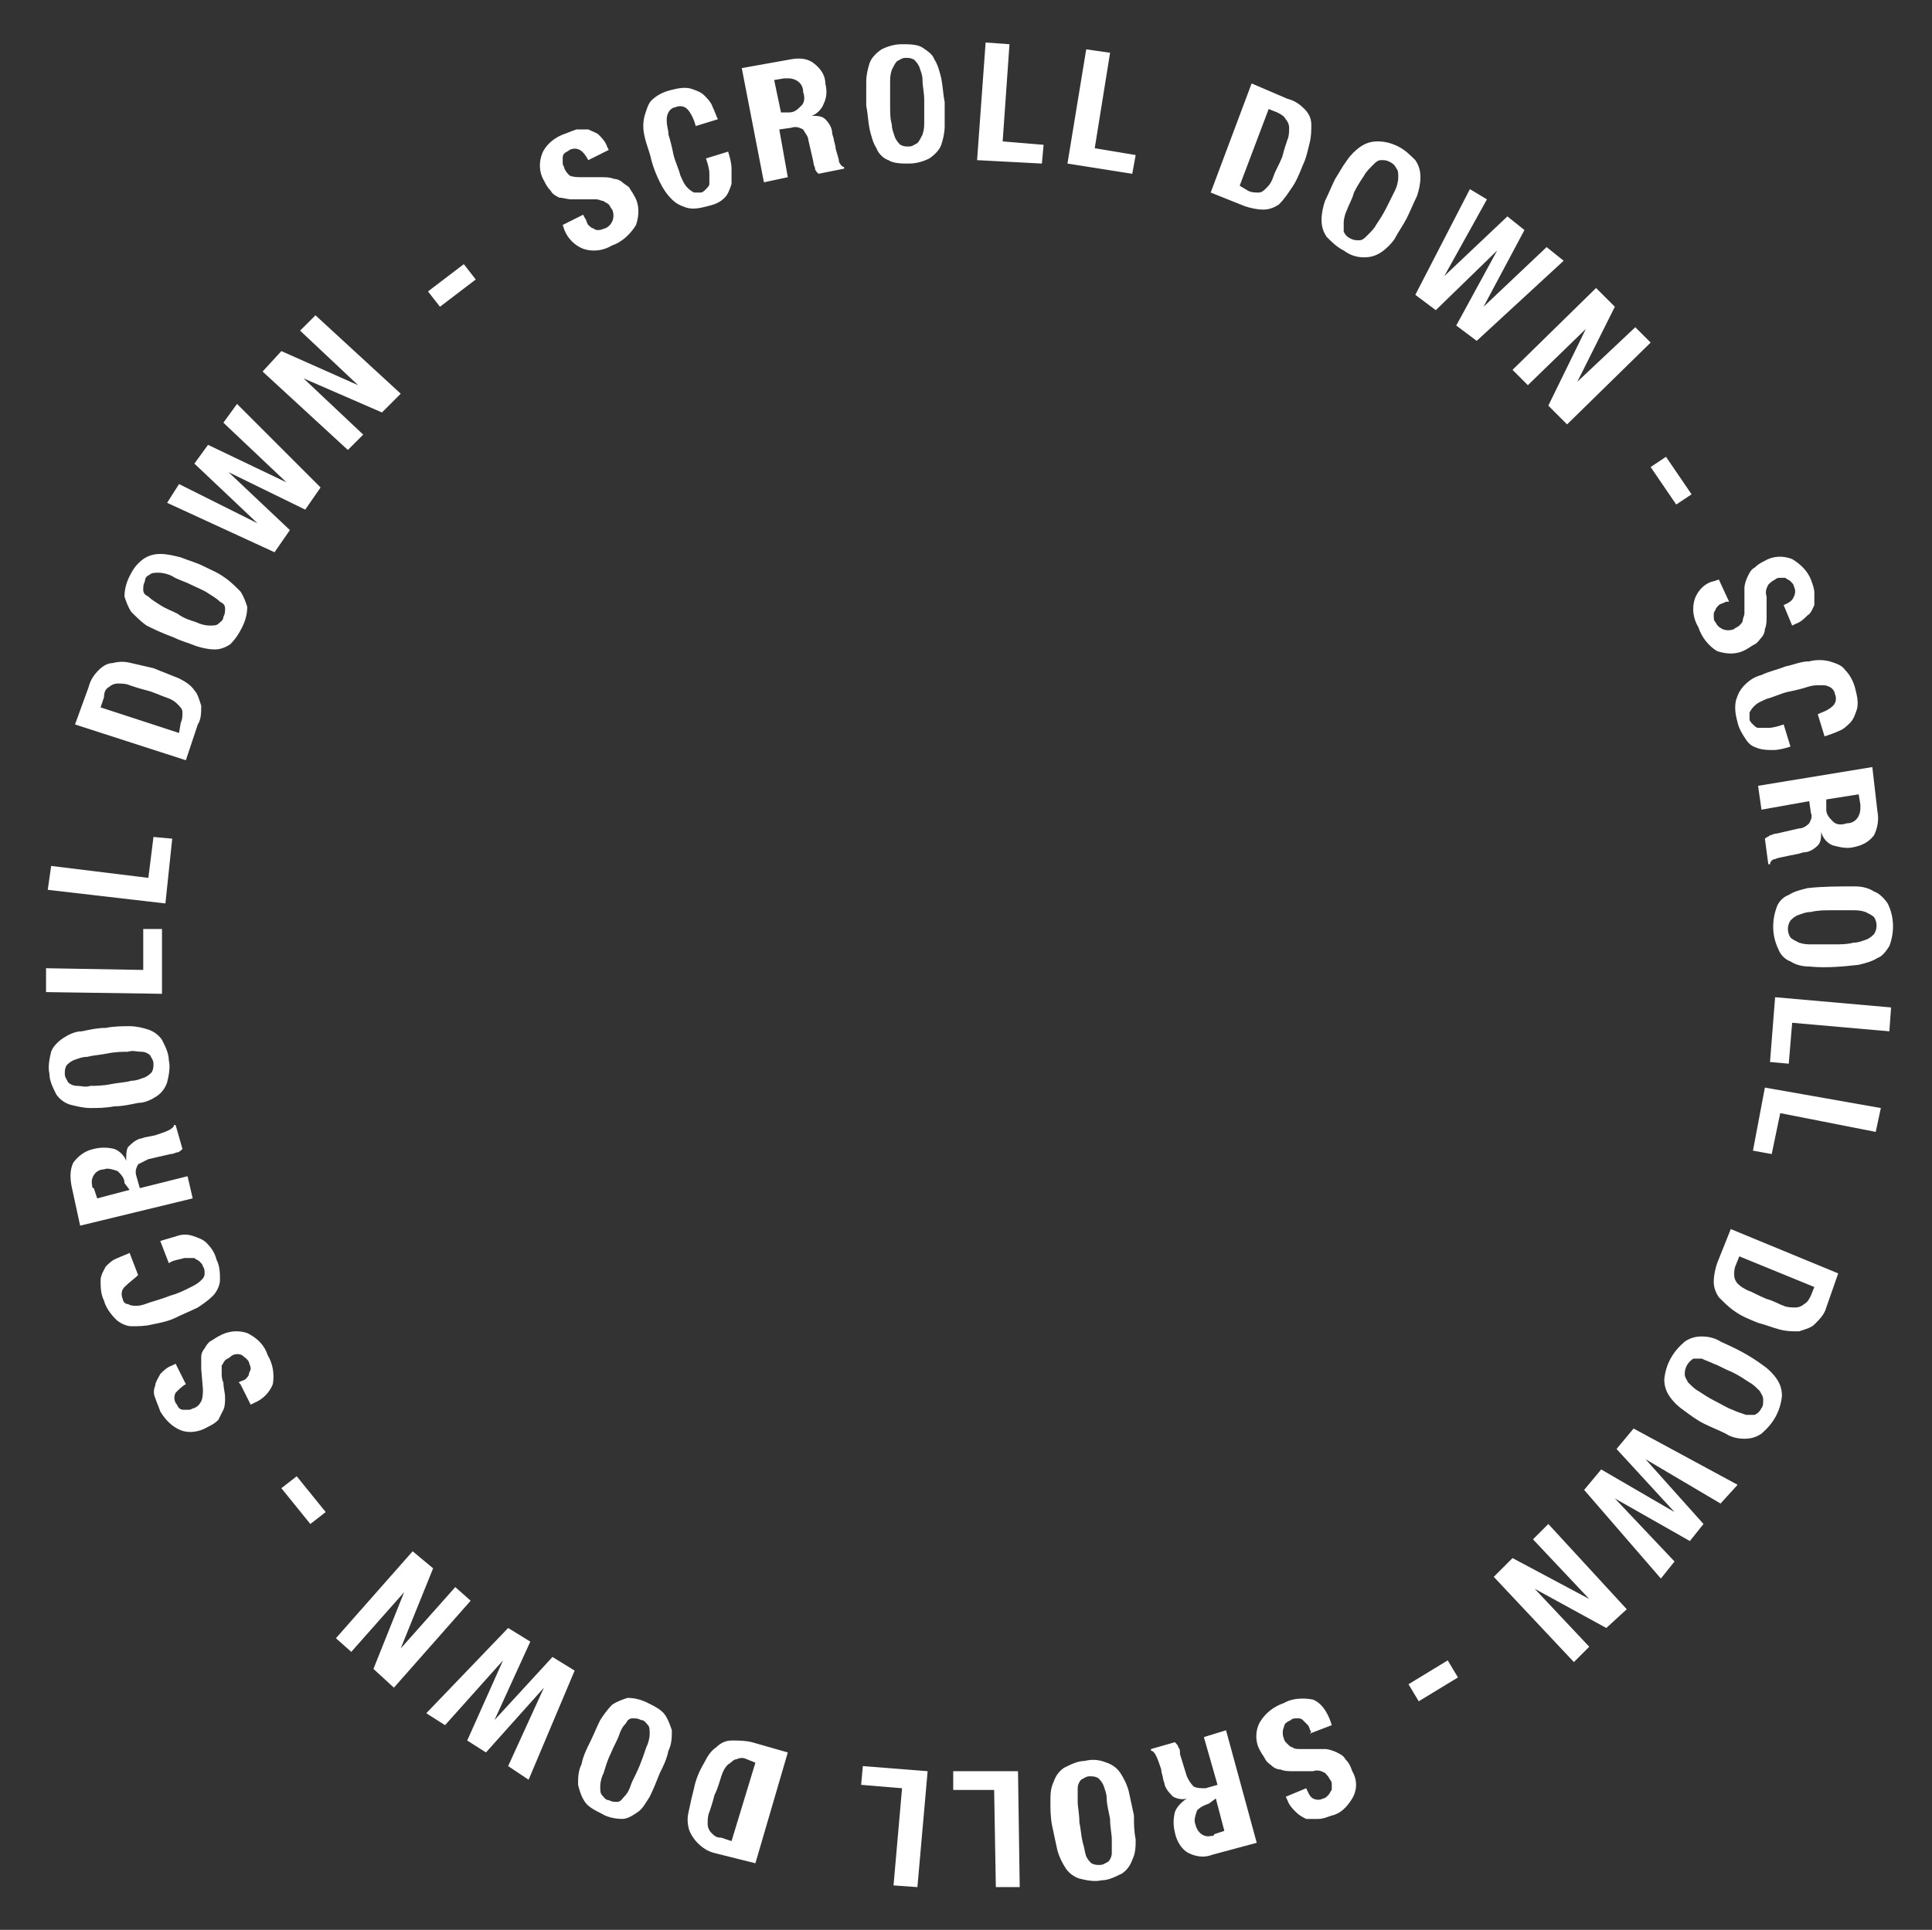 <?xml version="1.0" encoding="utf-8"?>
<!-- Generator: Adobe Illustrator 26.5.0, SVG Export Plug-In . SVG Version: 6.00 Build 0)  -->
<svg version="1.1" id="Livello_1" xmlns="http://www.w3.org/2000/svg" xmlns:xlink="http://www.w3.org/1999/xlink" x="0px" y="0px"
	 viewBox="0 0 113.3 113.2" style="enable-background:new 0 0 113.3 113.2;" xml:space="preserve">
<rect x="0" y="0" width="113.3" height="113.2" fill="#333333" stroke="none"/>
<style type="text/css">
	.st0{fill:#FFFFFF;}
</style>
<g id="Raggruppa_62" transform="translate(0 -141.606)">
	<g id="Raggruppa_61" transform="translate(0 0)">
		<path id="Tracciato_43" class="st0" d="M34.3,154.4c0.1,0.1,0.1,0.3,0.2,0.4c0.1,0.1,0.2,0.2,0.3,0.2c0.1,0.1,0.2,0.1,0.3,0.1
			c0.2,0,0.3-0.1,0.4-0.1c0.2-0.1,0.3-0.2,0.4-0.4c0.1-0.2,0.1-0.5,0-0.7c-0.1-0.1-0.1-0.2-0.2-0.3c-0.1-0.1-0.2-0.1-0.3-0.2
			c-0.1,0-0.3-0.1-0.4-0.1c-0.2,0-0.4,0-0.6,0c-0.3,0-0.6,0-0.9,0c-0.2,0-0.5-0.1-0.7-0.1c-0.2-0.1-0.4-0.2-0.5-0.4
			c-0.2-0.2-0.3-0.4-0.4-0.6c-0.3-0.5-0.3-1.1-0.1-1.6c0.2-0.5,0.7-0.9,1.2-1.1c0.3-0.1,0.5-0.2,0.8-0.3c0.2,0,0.5,0,0.7,0
			c0.2,0.1,0.5,0.2,0.6,0.3c0.2,0.2,0.4,0.4,0.5,0.7l0.1,0.2l-1.2,0.6c-0.1-0.2-0.3-0.5-0.5-0.6c-0.2-0.1-0.4-0.1-0.6,0
			c-0.1,0.1-0.2,0.1-0.3,0.2c-0.1,0.1-0.1,0.2-0.1,0.3c0,0.1,0,0.2,0,0.3c0,0.1,0.1,0.2,0.1,0.3c0.1,0.2,0.2,0.3,0.3,0.4
			c0.2,0.1,0.5,0.1,0.7,0.1l1.2,0c0.2,0,0.5,0,0.7,0.1c0.2,0,0.4,0.1,0.5,0.2c0.1,0.1,0.3,0.2,0.4,0.3c0.1,0.2,0.2,0.3,0.3,0.5
			c0.3,0.5,0.3,1.1,0.1,1.7c-0.3,0.5-0.8,1-1.4,1.2c-0.5,0.3-1.1,0.4-1.7,0.2c-0.5-0.2-0.9-0.6-1.1-1.1l-0.1-0.3l1.2-0.6L34.3,154.4
			z M40.3,148c-0.2-0.2-0.5-0.2-0.7-0.1c-0.1,0-0.3,0.1-0.4,0.3c-0.1,0.2-0.1,0.3-0.1,0.5c0,0.3,0.1,0.5,0.1,0.8
			c0.1,0.3,0.2,0.7,0.3,1.2c0.1,0.4,0.3,0.8,0.4,1.2c0.1,0.2,0.2,0.5,0.4,0.7c0.1,0.1,0.2,0.2,0.4,0.3c0.1,0,0.3,0,0.4,0
			c0.1,0,0.2-0.1,0.3-0.2c0.1-0.1,0.2-0.2,0.2-0.3c0-0.2,0-0.4,0-0.6c0-0.3-0.1-0.6-0.2-0.9l1.3-0.4c0.1,0.3,0.2,0.7,0.2,1
			c0,0.3,0,0.6,0,0.9c-0.1,0.3-0.2,0.6-0.4,0.8c-0.3,0.3-0.6,0.4-1,0.5c-0.4,0.1-0.8,0.2-1.2,0.1c-0.3-0.1-0.6-0.2-0.9-0.5
			c-0.3-0.3-0.5-0.6-0.7-1c-0.2-0.4-0.4-0.9-0.5-1.3c-0.1-0.5-0.3-0.9-0.4-1.4c-0.1-0.4-0.1-0.8,0-1.2c0.1-0.3,0.2-0.7,0.4-0.9
			c0.3-0.3,0.7-0.5,1.1-0.6c0.4-0.1,0.8-0.2,1.2-0.1c0.3,0.1,0.6,0.2,0.8,0.4c0.2,0.2,0.4,0.4,0.5,0.7c0.1,0.2,0.2,0.5,0.3,0.7
			l-1.3,0.4C40.7,148.6,40.5,148.2,40.3,148 M46.3,145.1c0.5-0.1,1-0.1,1.4,0.2c0.4,0.3,0.7,0.7,0.7,1.2c0.1,0.4,0.1,0.8-0.1,1.2
			c-0.1,0.3-0.4,0.6-0.7,0.7v0c0.3,0,0.6,0,0.8,0.2c0.2,0.2,0.4,0.5,0.4,0.8c0,0.1,0.1,0.3,0.1,0.4s0.1,0.3,0.1,0.5
			c0.1,0.4,0.2,0.6,0.2,0.8c0.1,0.2,0.2,0.3,0.3,0.3l0,0.1l-1.5,0.3c-0.1-0.1-0.2-0.2-0.2-0.3c0-0.1-0.1-0.2-0.1-0.4l-0.3-1.3
			c0-0.2-0.2-0.4-0.3-0.6c-0.2-0.1-0.4-0.2-0.7-0.1l-0.7,0.1l0.5,2.8l-1.4,0.3l-1.3-6.7L46.3,145.1z M46.3,148.2
			c0.3,0,0.5-0.2,0.7-0.4c0.2-0.2,0.2-0.5,0.1-0.8c0-0.5-0.4-0.8-0.9-0.8c-0.1,0-0.2,0-0.2,0l-0.6,0.1l0.4,1.9L46.3,148.2z
			 M52.3,148.9c0,0.3,0.1,0.5,0.2,0.8c0.1,0.2,0.2,0.3,0.3,0.4c0.2,0.1,0.3,0.1,0.5,0.1c0.2,0,0.3-0.1,0.5-0.2
			c0.1-0.1,0.2-0.3,0.3-0.5c0.1-0.3,0.1-0.5,0.1-0.8c0-0.3,0-0.7,0-1.2c0-0.5-0.1-0.8-0.1-1.2c0-0.3-0.1-0.5-0.2-0.8
			c-0.1-0.2-0.2-0.3-0.3-0.4c-0.2-0.1-0.3-0.1-0.5-0.1c-0.2,0-0.3,0.1-0.5,0.2c-0.1,0.1-0.2,0.3-0.3,0.5c-0.1,0.3-0.1,0.5-0.1,0.8
			c0,0.3,0,0.7,0,1.2C52.2,148.2,52.2,148.6,52.3,148.9 M50.8,146.4c0-0.4,0.1-0.8,0.2-1.1c0.1-0.3,0.4-0.6,0.7-0.8
			c0.4-0.2,0.8-0.3,1.2-0.3c0.4,0,0.9,0,1.2,0.2c0.3,0.2,0.6,0.4,0.7,0.7c0.2,0.3,0.3,0.7,0.4,1.1c0.1,0.5,0.1,0.9,0.2,1.4
			c0,0.5,0,1,0,1.4c0,0.4-0.1,0.8-0.2,1.1c-0.1,0.3-0.4,0.6-0.7,0.8c-0.4,0.2-0.8,0.3-1.2,0.3c-0.4,0-0.9,0-1.2-0.2
			c-0.3-0.1-0.6-0.4-0.7-0.7c-0.2-0.3-0.3-0.7-0.4-1.1c-0.1-0.5-0.1-0.9-0.2-1.4C50.8,147.3,50.8,146.9,50.8,146.4 M57.8,144.1
			l1.4,0.1l-0.4,5.7l2.4,0.2l-0.1,1.1l-3.8-0.2L57.8,144.1z M63.7,144.5l1.4,0.2l-0.9,5.6l2.4,0.4l-0.2,1.1l-3.8-0.6L63.7,144.5z
			 M73.2,152.8c0.2,0.1,0.4,0.1,0.6,0.1c0.2,0,0.3-0.1,0.5-0.3c0.2-0.2,0.3-0.4,0.4-0.7c0.1-0.3,0.3-0.6,0.5-1.1
			c0.1-0.4,0.2-0.7,0.3-1c0.1-0.2,0.1-0.5,0.1-0.7c0-0.2-0.1-0.4-0.2-0.5c-0.1-0.2-0.3-0.3-0.5-0.4l-0.5-0.2l-1.7,4.5L73.2,152.8z
			 M75.5,147.4c0.4,0.1,0.7,0.3,1,0.6c0.2,0.2,0.4,0.5,0.4,0.9c0,0.4,0,0.7-0.1,1.1c-0.1,0.4-0.2,0.9-0.4,1.3
			c-0.2,0.5-0.4,1-0.7,1.4c-0.2,0.3-0.4,0.6-0.7,0.9c-0.3,0.2-0.6,0.3-0.9,0.3c-0.4,0-0.8-0.1-1.1-0.2l-2-0.8l2.4-6.4L75.5,147.4z
			 M79,153.9c-0.1,0.2-0.2,0.5-0.2,0.8c0,0.2,0,0.4,0,0.5c0.1,0.2,0.2,0.3,0.4,0.4c0.2,0.1,0.3,0.1,0.5,0.1c0.2,0,0.3-0.1,0.5-0.3
			c0.2-0.2,0.4-0.4,0.5-0.6c0.2-0.3,0.4-0.6,0.6-1c0.2-0.4,0.4-0.8,0.5-1c0.1-0.2,0.2-0.5,0.2-0.8c0-0.2,0-0.4-0.1-0.5
			c-0.1-0.2-0.2-0.3-0.4-0.4c-0.2-0.1-0.3-0.1-0.5-0.1c-0.2,0-0.3,0.1-0.5,0.3c-0.2,0.2-0.4,0.4-0.5,0.6c-0.2,0.3-0.4,0.6-0.6,1
			C79.3,153.3,79.1,153.6,79,153.9 M79,151c0.2-0.3,0.5-0.6,0.8-0.8c0.3-0.2,0.6-0.3,1-0.3c0.4,0,0.8,0.1,1.2,0.3
			c0.4,0.2,0.7,0.5,1,0.8c0.2,0.3,0.3,0.6,0.3,1c0,0.4-0.1,0.8-0.2,1.1c-0.2,0.4-0.4,0.9-0.6,1.3c-0.2,0.4-0.5,0.8-0.7,1.2
			c-0.2,0.3-0.5,0.6-0.8,0.8c-0.3,0.2-0.6,0.3-1,0.3c-0.4,0-0.8-0.1-1.2-0.4c-0.4-0.2-0.7-0.5-1-0.8c-0.2-0.3-0.3-0.6-0.3-1
			c0-0.4,0.1-0.8,0.2-1.1c0.2-0.4,0.4-0.9,0.6-1.3C78.5,151.8,78.7,151.4,79,151 M87.2,153.3l-2.5,4.5l0,0l3.7-3.5l1,0.8l-2.4,4.5
			l0,0l3.7-3.5l1,0.8l-5.1,4.7l-1.2-0.9l2.4-4.4l0,0l-3.6,3.5l-1.2-0.9l3.2-6.2L87.2,153.3z M92.5,164L92.5,164l3.4-3.2l0.9,0.9
			l-4.9,4.8l-1.1-1.1l2.2-4.5l0,0l-3.4,3.3l-0.9-0.9l4.9-4.8l1.1,1.1L92.5,164z M98.3,171.2l-1.5-2.2l0.9-0.6l1.5,2.2L98.3,171.2z
			 M101.2,176.9c-0.1,0.1-0.3,0.1-0.4,0.2c-0.1,0.1-0.2,0.2-0.2,0.3c-0.1,0.1-0.1,0.2-0.1,0.3c0,0.2,0,0.3,0.1,0.4
			c0.1,0.2,0.2,0.3,0.4,0.4c0.2,0.1,0.5,0.1,0.7,0c0.1-0.1,0.2-0.1,0.3-0.2c0.1-0.1,0.2-0.2,0.2-0.3c0-0.1,0.1-0.3,0.1-0.4
			c0-0.2,0-0.4,0-0.6c0-0.3,0-0.6,0-0.9c0-0.2,0.1-0.5,0.2-0.7c0.1-0.2,0.2-0.4,0.4-0.5c0.2-0.2,0.4-0.3,0.6-0.4
			c0.5-0.3,1.1-0.3,1.6-0.1c0.5,0.3,0.9,0.7,1.1,1.2c0.1,0.3,0.2,0.5,0.2,0.8c0,0.2,0,0.5,0,0.7c-0.1,0.2-0.2,0.5-0.4,0.6
			c-0.2,0.2-0.4,0.4-0.7,0.5l-0.2,0.1l-0.5-1.2c0.2-0.1,0.5-0.2,0.6-0.5c0.1-0.2,0.1-0.4,0-0.6c0-0.1-0.1-0.2-0.2-0.3
			c-0.1-0.1-0.2-0.1-0.3-0.2c-0.1,0-0.2,0-0.3,0c-0.1,0-0.2,0-0.3,0.1c-0.2,0.1-0.3,0.2-0.4,0.3c-0.1,0.2-0.2,0.4-0.1,0.7v1.2
			c0,0.2,0,0.5-0.1,0.7c0,0.2-0.1,0.4-0.2,0.5c-0.1,0.1-0.2,0.3-0.4,0.4c-0.2,0.1-0.3,0.2-0.5,0.3c-0.5,0.3-1.1,0.3-1.7,0.1
			c-0.5-0.3-0.9-0.8-1.1-1.4c-0.3-0.5-0.4-1.1-0.2-1.7c0.2-0.5,0.6-0.9,1.1-1l0.3-0.1l0.6,1.3L101.2,176.9z M107.5,183
			c0.2-0.2,0.2-0.5,0.1-0.7c0-0.1-0.1-0.3-0.3-0.4c-0.2-0.1-0.3-0.1-0.5-0.1c-0.3,0-0.5,0-0.8,0.1c-0.3,0.1-0.7,0.2-1.2,0.3
			c-0.4,0.1-0.8,0.3-1.2,0.4c-0.2,0.1-0.5,0.2-0.7,0.4c-0.1,0.1-0.2,0.2-0.3,0.4c0,0.1,0,0.3,0,0.4c0,0.1,0.1,0.2,0.2,0.3
			c0.1,0.1,0.2,0.2,0.3,0.2c0.2,0,0.4,0,0.6,0c0.3,0,0.6-0.1,0.9-0.2l0.4,1.3c-0.3,0.1-0.7,0.2-1,0.2c-0.3,0-0.6,0-0.9-0.1
			c-0.3-0.1-0.5-0.2-0.7-0.5c-0.2-0.3-0.4-0.6-0.5-1c-0.1-0.4-0.2-0.8-0.1-1.3c0.1-0.3,0.2-0.6,0.5-0.9c0.3-0.3,0.6-0.5,1-0.6
			c0.4-0.2,0.9-0.3,1.4-0.5c0.5-0.1,0.9-0.3,1.4-0.3c0.4-0.1,0.8-0.1,1.2,0c0.3,0.1,0.7,0.2,0.9,0.5c0.3,0.3,0.5,0.7,0.6,1.1
			c0.1,0.4,0.2,0.8,0.1,1.2c-0.1,0.3-0.2,0.6-0.4,0.8c-0.2,0.2-0.4,0.4-0.7,0.5c-0.2,0.1-0.5,0.2-0.8,0.3l-0.4-1.3
			C106.8,183.4,107.2,183.3,107.5,183 M110.1,189.2c0.1,0.5,0,1-0.2,1.4c-0.3,0.4-0.7,0.6-1.2,0.7c-0.4,0.1-0.8,0-1.2-0.1
			c-0.3-0.1-0.6-0.4-0.7-0.8h0c0,0.3,0,0.6-0.2,0.8c-0.2,0.2-0.5,0.4-0.8,0.4c-0.1,0-0.3,0.1-0.4,0.1l-0.5,0.1
			c-0.4,0.1-0.6,0.1-0.8,0.2c-0.2,0-0.3,0.2-0.3,0.3l-0.1,0l-0.2-1.5c0.1-0.1,0.2-0.1,0.3-0.2c0.1,0,0.2-0.1,0.4-0.1l1.3-0.3
			c0.2,0,0.4-0.1,0.6-0.3c0.1-0.2,0.2-0.4,0.1-0.6l-0.1-0.7l-2.8,0.5l-0.2-1.4l6.7-1.1L110.1,189.2z M107.1,189.1
			c0,0.3,0.2,0.5,0.4,0.7c0.2,0.2,0.5,0.2,0.8,0.1c0.5,0,0.8-0.4,0.8-0.9c0-0.1,0-0.2,0-0.2l-0.1-0.6l-1.9,0.3L107.1,189.1z
			 M106.2,195.1c-0.3,0-0.5,0.1-0.8,0.2c-0.2,0.1-0.3,0.2-0.4,0.3c-0.2,0.3-0.2,0.7,0,1c0.1,0.1,0.3,0.2,0.5,0.3
			c0.3,0.1,0.5,0.1,0.8,0.1c0.3,0,0.7,0,1.2,0c0.5,0,0.8,0,1.2-0.1c0.3,0,0.5-0.1,0.8-0.2c0.2-0.1,0.3-0.2,0.4-0.3
			c0.2-0.3,0.2-0.7,0-1c-0.1-0.1-0.3-0.2-0.5-0.3c-0.3-0.1-0.5-0.1-0.8-0.1c-0.3,0-0.7,0-1.2,0C107,195,106.6,195,106.2,195.1
			 M108.8,193.6c0.4,0,0.8,0.1,1.1,0.3c0.3,0.1,0.6,0.4,0.8,0.7c0.4,0.8,0.4,1.7,0.1,2.5c-0.2,0.3-0.4,0.6-0.7,0.7
			c-0.3,0.2-0.7,0.3-1.1,0.4c-0.9,0.1-1.9,0.2-2.9,0.1c-0.4,0-0.8-0.1-1.1-0.3c-0.3-0.1-0.6-0.4-0.7-0.7c-0.4-0.8-0.4-1.7-0.1-2.5
			c0.1-0.3,0.4-0.6,0.7-0.7c0.3-0.2,0.7-0.3,1.1-0.4C106.9,193.6,107.8,193.6,108.8,193.6 M110.9,200.7l-0.1,1.4l-5.7-0.5l-0.2,2.4
			l-1.1-0.1l0.3-3.8L110.9,200.7z M110.3,206.6L110,208l-5.6-1.1l-0.5,2.4l-1.1-0.2l0.7-3.7L110.3,206.6z M101.8,215.8
			c-0.1,0.2-0.1,0.4-0.1,0.6c0,0.2,0.1,0.4,0.2,0.5c0.2,0.2,0.4,0.3,0.6,0.4c0.3,0.1,0.6,0.3,1.1,0.5c0.4,0.1,0.7,0.3,1,0.4
			c0.2,0.1,0.5,0.1,0.7,0.1c0.2,0,0.4-0.1,0.5-0.2c0.2-0.1,0.3-0.3,0.4-0.5l0.2-0.5l-4.4-1.8L101.8,215.8z M107.1,218.3
			c-0.1,0.4-0.4,0.7-0.7,1c-0.2,0.2-0.6,0.3-0.9,0.4c-0.4,0-0.7,0-1.1-0.1c-0.4-0.1-0.9-0.3-1.3-0.4c-0.5-0.2-1-0.4-1.4-0.7
			c-0.3-0.2-0.6-0.5-0.9-0.8c-0.2-0.3-0.3-0.6-0.3-0.9c0-0.4,0.1-0.8,0.2-1.1l0.8-2l6.3,2.6L107.1,218.3z M100.5,221.6
			c-0.2-0.1-0.5-0.2-0.7-0.3c-0.2,0-0.4,0-0.5,0c-0.3,0.2-0.5,0.5-0.5,0.9c0,0.2,0.1,0.3,0.2,0.5c0.2,0.2,0.4,0.4,0.6,0.5
			c0.3,0.2,0.6,0.4,1,0.6c0.4,0.2,0.7,0.4,1,0.5c0.2,0.1,0.5,0.2,0.8,0.3c0.2,0,0.4,0,0.5,0c0.2-0.1,0.3-0.2,0.4-0.4
			c0.1-0.1,0.1-0.3,0.1-0.5c0-0.2-0.1-0.3-0.2-0.5c-0.2-0.2-0.4-0.4-0.6-0.5c-0.3-0.2-0.6-0.4-1-0.6
			C101.1,221.9,100.8,221.7,100.5,221.6 M103.4,221.7c0.3,0.2,0.6,0.5,0.8,0.8c0.2,0.3,0.3,0.6,0.3,1c-0.1,0.9-0.5,1.6-1.2,2.2
			c-0.3,0.2-0.6,0.3-1,0.3c-0.4,0-0.8-0.1-1.1-0.3c-0.4-0.2-0.9-0.4-1.3-0.6c-0.4-0.2-0.8-0.5-1.2-0.8c-0.3-0.2-0.6-0.5-0.8-0.8
			c-0.2-0.3-0.3-0.6-0.3-1c0.1-0.9,0.5-1.6,1.2-2.2c0.3-0.2,0.6-0.3,1-0.3c0.4,0,0.8,0.1,1.1,0.3
			C101.8,220.7,102.6,221.1,103.4,221.7 M100.9,229.8l-4.4-2.6l0,0l3.4,3.8l-0.8,1l-4.4-2.5l0,0l3.5,3.7l-0.8,1l-4.5-5.2l1-1.2
			l4.3,2.5l0,0l-3.4-3.7l1-1.2l6.1,3.3L100.9,229.8z M90,234.8L90,234.8l3.2,3.4l-0.9,0.9l-4.7-5l1.1-1.1l4.5,2.4l0,0l-3.3-3.5
			l0.9-0.9l4.6,5l-1.2,1.1L90,234.8z M82.6,240.4l2.3-1.4l0.6,1l-2.3,1.4L82.6,240.4z M76.9,243.2c-0.1-0.1-0.1-0.3-0.2-0.4
			c-0.1-0.1-0.2-0.2-0.3-0.3c-0.1-0.1-0.2-0.1-0.3-0.1c-0.2,0-0.3,0-0.4,0.1c-0.2,0.1-0.4,0.2-0.4,0.4c-0.1,0.2-0.1,0.5,0,0.7
			c0,0.1,0.1,0.2,0.2,0.3c0.1,0.1,0.2,0.2,0.3,0.2c0.1,0.1,0.3,0.1,0.4,0.1c0.2,0,0.4,0,0.6,0c0.3,0,0.6,0,0.9,0
			c0.2,0,0.5,0.1,0.7,0.2c0.2,0.1,0.4,0.2,0.5,0.4c0.2,0.2,0.3,0.4,0.4,0.7c0.3,0.5,0.3,1.1,0,1.6c-0.3,0.5-0.7,0.9-1.2,1
			c-0.3,0.1-0.5,0.2-0.8,0.2c-0.2,0-0.5,0-0.7,0c-0.2-0.1-0.4-0.2-0.6-0.4c-0.2-0.2-0.4-0.4-0.5-0.7l-0.1-0.2l1.2-0.5
			c0.1,0.2,0.2,0.5,0.4,0.6c0.2,0.1,0.4,0.1,0.6,0c0.1,0,0.2-0.1,0.3-0.2c0.1-0.1,0.1-0.2,0.2-0.3c0-0.1,0-0.2,0-0.3
			c0-0.1,0-0.2-0.1-0.3c-0.1-0.2-0.2-0.3-0.3-0.4c-0.2-0.1-0.4-0.2-0.7-0.1l-1.2,0c-0.2,0-0.5,0-0.7-0.1c-0.2,0-0.4-0.1-0.5-0.2
			c-0.1-0.1-0.3-0.2-0.4-0.4c-0.1-0.2-0.2-0.3-0.3-0.5c-0.3-0.5-0.3-1.2,0-1.7c0.3-0.5,0.8-0.9,1.4-1.1c0.5-0.3,1.2-0.3,1.7-0.2
			c0.5,0.2,0.8,0.7,1,1.2l0.1,0.3l-1.3,0.5L76.9,243.2z M71.1,250.4c-0.5,0.2-1,0.1-1.4-0.1c-0.4-0.2-0.7-0.7-0.8-1.2
			c-0.1-0.4-0.1-0.8,0-1.2c0.1-0.3,0.4-0.6,0.7-0.8v0c-0.3,0.1-0.6,0-0.8-0.1c-0.2-0.2-0.4-0.4-0.5-0.7c0-0.1-0.1-0.3-0.1-0.4
			c0-0.1-0.1-0.3-0.1-0.5c-0.1-0.3-0.2-0.6-0.3-0.8c-0.1-0.2-0.2-0.3-0.3-0.3l0-0.1l1.4-0.4c0.1,0.1,0.2,0.2,0.2,0.3
			c0.1,0.1,0.1,0.2,0.1,0.4l0.4,1.3c0.1,0.2,0.2,0.4,0.4,0.6c0.2,0.1,0.4,0.1,0.7,0.1l0.7-0.2l-0.8-2.8l1.3-0.4l1.8,6.6L71.1,250.4z
			 M70.9,247.4c-0.3,0.1-0.5,0.2-0.7,0.4c-0.1,0.3-0.2,0.6-0.1,0.8c0.1,0.5,0.5,0.8,0.9,0.7c0.1,0,0.2,0,0.2-0.1l0.6-0.2l-0.5-1.9
			L70.9,247.4z M64.9,247.1c0-0.3-0.1-0.5-0.2-0.8c-0.1-0.2-0.2-0.3-0.3-0.4c-0.2-0.1-0.3-0.1-0.5-0.1c-0.2,0-0.3,0.1-0.5,0.2
			c-0.1,0.1-0.2,0.3-0.2,0.5c0,0.3,0,0.5,0,0.8c0,0.3,0.1,0.7,0.1,1.2c0.1,0.5,0.1,0.8,0.2,1.2c0.1,0.3,0.1,0.5,0.2,0.8
			c0.1,0.2,0.2,0.3,0.3,0.4c0.2,0.1,0.3,0.1,0.5,0.1c0.2,0,0.3-0.1,0.5-0.2c0.1-0.1,0.2-0.3,0.2-0.5c0-0.3,0-0.5,0-0.8
			c0-0.3-0.1-0.7-0.1-1.2C65,247.8,64.9,247.4,64.9,247.1 M66.6,249.5c0,0.4,0,0.8-0.2,1.2c-0.1,0.3-0.3,0.6-0.6,0.8
			c-0.4,0.2-0.8,0.4-1.2,0.4c-0.4,0.1-0.9,0-1.3-0.1c-0.3-0.1-0.6-0.3-0.8-0.6c-0.2-0.3-0.4-0.7-0.5-1.1c-0.1-0.5-0.2-0.9-0.3-1.4
			c-0.1-0.5-0.1-1-0.1-1.4c0-0.4,0-0.8,0.2-1.2c0.1-0.3,0.3-0.6,0.6-0.8c0.4-0.2,0.8-0.4,1.2-0.4c0.4-0.1,0.8-0.1,1.3,0.1
			c0.3,0.1,0.6,0.3,0.8,0.6c0.2,0.3,0.4,0.7,0.5,1.1c0.1,0.5,0.2,0.9,0.3,1.4C66.5,248.6,66.5,249,66.6,249.5 M59.8,252.3l-1.4,0
			l-0.1-5.7l-2.4,0l0-1.1l3.8,0L59.8,252.3z M53.8,252.3l-1.4-0.1l0.5-5.7l-2.4-0.2l0.1-1.1l3.8,0.3L53.8,252.3z M43.8,244.8
			c-0.2-0.1-0.4-0.1-0.6,0c-0.2,0-0.3,0.2-0.5,0.3c-0.2,0.2-0.3,0.4-0.4,0.7c-0.1,0.3-0.2,0.7-0.4,1.1c-0.1,0.4-0.2,0.7-0.3,1
			c-0.1,0.2-0.1,0.5-0.1,0.7c0,0.2,0.1,0.4,0.2,0.5c0.2,0.2,0.3,0.3,0.6,0.3l0.6,0.2l1.4-4.6L43.8,244.8z M41.9,250.3
			c-0.4-0.1-0.7-0.3-1-0.6c-0.2-0.2-0.4-0.5-0.5-0.8c-0.1-0.4-0.1-0.7,0-1.1c0.1-0.5,0.2-0.9,0.3-1.3c0.1-0.5,0.3-1,0.6-1.5
			c0.2-0.4,0.4-0.7,0.7-0.9c0.2-0.2,0.5-0.4,0.9-0.4c0.4,0,0.8,0,1.2,0.1l2.1,0.6l-1.9,6.5L41.9,250.3z M37.9,244.1
			c0.1-0.2,0.2-0.5,0.2-0.8c0-0.2,0-0.4-0.1-0.5c-0.1-0.1-0.2-0.3-0.4-0.3c-0.2-0.1-0.3-0.1-0.5-0.1c-0.2,0-0.3,0.1-0.4,0.3
			c-0.2,0.2-0.3,0.4-0.4,0.7c-0.1,0.3-0.3,0.6-0.5,1.1c-0.2,0.4-0.3,0.8-0.4,1.1c-0.1,0.2-0.2,0.5-0.2,0.8c0,0.2,0,0.4,0.1,0.5
			c0.1,0.1,0.2,0.3,0.4,0.3c0.2,0.1,0.3,0.1,0.5,0.1c0.2,0,0.3-0.2,0.4-0.3c0.2-0.2,0.3-0.4,0.4-0.7c0.1-0.3,0.3-0.6,0.5-1.1
			S37.8,244.4,37.9,244.1 M38.1,247c-0.2,0.3-0.4,0.7-0.7,0.9c-0.3,0.2-0.6,0.4-0.9,0.4c-0.4,0-0.9-0.1-1.2-0.3
			c-0.4-0.2-0.8-0.4-1-0.7c-0.2-0.3-0.3-0.6-0.4-1c0-0.4,0-0.8,0.2-1.2c0.1-0.5,0.3-0.9,0.5-1.3c0.2-0.4,0.4-0.9,0.6-1.3
			c0.2-0.3,0.4-0.6,0.7-0.9c0.3-0.2,0.6-0.3,0.9-0.4c0.4,0,0.8,0.1,1.2,0.3c0.4,0.2,0.8,0.4,1,0.7c0.2,0.3,0.3,0.6,0.4,0.9
			c0,0.4,0,0.8-0.2,1.2c-0.1,0.5-0.3,0.9-0.5,1.3C38.5,246.1,38.3,246.6,38.1,247 M29.8,245.2l2.1-4.6l0,0l-3.4,3.8l-1.1-0.7
			l2.1-4.7l0,0l-3.4,3.8l-1.1-0.7l4.8-5l1.3,0.8l-2.1,4.6l0,0l3.4-3.7l1.3,0.8l-2.7,6.4L29.8,245.2z M23.7,235L23.7,235l-3.1,3.5
			l-0.9-0.8l4.5-5.1l1.2,1l-1.9,4.7l0,0l3.2-3.6l0.9,0.8l-4.5,5.1l-1.2-1.1L23.7,235z M17.4,228.2l1.7,2.1l-0.9,0.7l-1.7-2.1
			L17.4,228.2z M14,222.7c0.1-0.1,0.3-0.1,0.4-0.2c0.1-0.1,0.2-0.2,0.2-0.3c0-0.1,0.1-0.2,0.1-0.3c0-0.2-0.1-0.3-0.1-0.4
			c-0.1-0.2-0.3-0.3-0.4-0.4c-0.2-0.1-0.5-0.1-0.7,0.1c-0.1,0.1-0.2,0.1-0.3,0.2c-0.1,0.1-0.1,0.2-0.2,0.3c0,0.1,0,0.3,0,0.4
			c0,0.2,0,0.4,0.1,0.6c0,0.3,0.1,0.6,0.1,0.9c0,0.2,0,0.5-0.1,0.7c-0.1,0.2-0.2,0.4-0.3,0.6c-0.2,0.2-0.4,0.3-0.6,0.4
			c-0.5,0.3-1.1,0.4-1.6,0.2c-0.5-0.2-0.9-0.6-1.2-1.1c-0.1-0.3-0.2-0.5-0.3-0.8c-0.1-0.2-0.1-0.5,0-0.7c0-0.2,0.2-0.5,0.3-0.7
			c0.2-0.2,0.4-0.4,0.7-0.5l0.2-0.1l0.6,1.2c-0.2,0.1-0.4,0.3-0.6,0.5c-0.1,0.2-0.1,0.4,0,0.6c0.1,0.1,0.1,0.2,0.2,0.3
			c0.1,0.1,0.2,0.1,0.3,0.1c0.1,0,0.2,0,0.3,0c0.1,0,0.2-0.1,0.3-0.1c0.2-0.1,0.3-0.2,0.4-0.4c0.1-0.2,0.1-0.5,0.1-0.7l-0.1-1.2
			c0-0.2,0-0.5,0-0.7c0-0.2,0.1-0.4,0.2-0.5c0.1-0.2,0.2-0.3,0.3-0.4c0.2-0.1,0.3-0.2,0.5-0.3c0.5-0.3,1.1-0.4,1.7-0.2
			c0.6,0.3,1,0.7,1.2,1.3c0.3,0.5,0.4,1.1,0.3,1.7c-0.2,0.5-0.6,0.9-1.1,1.1l-0.2,0.1l-0.6-1.2L14,222.7z M7.3,217.1
			c-0.2,0.2-0.2,0.5-0.1,0.7c0,0.1,0.1,0.3,0.3,0.3c0.2,0.1,0.3,0.1,0.5,0.1c0.3,0,0.5-0.1,0.8-0.2c0.3-0.1,0.7-0.2,1.2-0.4
			c0.4-0.1,0.8-0.3,1.2-0.5c0.2-0.1,0.4-0.2,0.6-0.4c0.1-0.1,0.2-0.2,0.2-0.4c0-0.1,0-0.3-0.1-0.4c0-0.1-0.1-0.2-0.2-0.3
			c-0.1-0.1-0.2-0.1-0.3-0.2c-0.2,0-0.4,0-0.6,0c-0.3,0.1-0.6,0.1-0.9,0.3l-0.5-1.3c0.3-0.1,0.7-0.2,1-0.3c0.3-0.1,0.6-0.1,0.9,0
			c0.3,0.1,0.6,0.2,0.8,0.4c0.3,0.3,0.5,0.6,0.6,1c0.2,0.4,0.2,0.8,0.2,1.2c0,0.3-0.2,0.7-0.4,0.9c-0.3,0.3-0.6,0.5-0.9,0.7
			c-0.4,0.2-0.9,0.4-1.3,0.6c-0.4,0.2-0.9,0.3-1.4,0.4c-0.4,0.1-0.8,0.1-1.2,0.1c-0.3,0-0.7-0.2-0.9-0.4c-0.3-0.3-0.6-0.7-0.7-1.1
			c-0.2-0.4-0.2-0.8-0.2-1.2c0-0.3,0.2-0.6,0.3-0.8c0.2-0.2,0.4-0.4,0.7-0.5c0.2-0.1,0.5-0.2,0.7-0.3l0.5,1.3
			C7.9,216.6,7.6,216.8,7.3,217.1 M4.2,211.2c-0.1-0.5-0.1-1,0.1-1.4c0.3-0.4,0.7-0.7,1.2-0.8c0.4-0.1,0.8-0.1,1.2,0
			c0.3,0.1,0.6,0.4,0.7,0.7h0c0-0.3,0-0.6,0.1-0.8c0.2-0.2,0.4-0.4,0.7-0.5c0.1,0,0.3-0.1,0.4-0.1l0.5-0.1c0.3-0.1,0.6-0.2,0.8-0.3
			c0.2-0.1,0.3-0.2,0.3-0.3l0.1,0l0.4,1.4c-0.1,0.1-0.2,0.2-0.3,0.2c-0.1,0-0.2,0.1-0.4,0.1l-1.3,0.3c-0.2,0.1-0.4,0.2-0.6,0.3
			c-0.1,0.2-0.2,0.4-0.1,0.7l0.2,0.7l2.8-0.7l0.3,1.3l-6.6,1.6L4.2,211.2z M7.3,211c0-0.3-0.2-0.5-0.4-0.7c-0.3-0.1-0.6-0.2-0.8-0.1
			c-0.5,0-0.8,0.5-0.7,0.9c0,0.1,0,0.2,0.1,0.2l0.2,0.6l1.9-0.5L7.3,211z M7.7,205c0.3,0,0.5-0.1,0.8-0.2c0.2-0.1,0.3-0.2,0.4-0.3
			c0.1-0.2,0.1-0.3,0.1-0.5c0-0.2-0.1-0.3-0.2-0.5c-0.1-0.1-0.3-0.2-0.5-0.2c-0.3,0-0.5-0.1-0.8,0c-0.3,0-0.7,0-1.2,0.1
			c-0.5,0.1-0.8,0.1-1.2,0.2c-0.3,0-0.5,0.1-0.8,0.2c-0.2,0.1-0.3,0.2-0.4,0.3c-0.1,0.2-0.1,0.3-0.1,0.5c0,0.2,0.1,0.3,0.2,0.5
			c0.1,0.1,0.3,0.2,0.5,0.2c0.3,0,0.5,0.1,0.8,0c0.3,0,0.7,0,1.2-0.1C7,205.1,7.4,205.1,7.7,205 M5.3,206.6c-0.4,0-0.8-0.1-1.2-0.2
			c-0.3-0.1-0.6-0.3-0.8-0.6c-0.2-0.4-0.4-0.8-0.4-1.2c-0.1-0.4,0-0.9,0.1-1.3c0.1-0.3,0.4-0.6,0.7-0.8c0.3-0.2,0.7-0.4,1.1-0.4
			c0.5-0.1,0.9-0.2,1.4-0.2c0.5-0.1,1-0.1,1.4-0.1c0.4,0,0.8,0.1,1.1,0.2c0.3,0.1,0.6,0.3,0.8,0.6c0.2,0.4,0.4,0.8,0.4,1.2
			c0.1,0.4,0,0.9-0.1,1.3c-0.1,0.3-0.3,0.6-0.6,0.8c-0.3,0.2-0.7,0.4-1.1,0.4c-0.5,0.1-0.9,0.2-1.4,0.2
			C6.2,206.6,5.7,206.6,5.3,206.6 M2.7,199.8l0-1.4l5.7,0.1l0-2.4l1.1,0l0,3.8L2.7,199.8z M2.8,193.8l0.2-1.4l5.7,0.7l0.3-2.4
			l1.1,0.1l-0.4,3.8L2.8,193.8z M10.6,184c0.1-0.2,0.1-0.4,0.1-0.6c0-0.2-0.1-0.3-0.3-0.5c-0.2-0.2-0.4-0.3-0.7-0.4
			c-0.3-0.1-0.7-0.3-1.1-0.4c-0.4-0.1-0.7-0.2-1-0.3c-0.2-0.1-0.5-0.1-0.7-0.1c-0.2,0-0.4,0.1-0.5,0.2c-0.2,0.1-0.3,0.3-0.3,0.6
			l-0.2,0.6l4.6,1.5L10.6,184z M5.2,181.9c0.1-0.4,0.3-0.7,0.6-1c0.2-0.2,0.5-0.4,0.8-0.4c0.4-0.1,0.7-0.1,1.1,0
			c0.4,0.1,0.9,0.2,1.3,0.3c0.5,0.2,1,0.4,1.5,0.6c0.4,0.2,0.7,0.4,0.9,0.7c0.2,0.2,0.3,0.6,0.4,0.9c0,0.4,0,0.8-0.2,1.1l-0.7,2.1
			l-6.5-2.1L5.2,181.9z M11.5,178.1c0.2,0.1,0.5,0.2,0.8,0.2c0.2,0,0.4,0,0.5-0.1c0.1-0.1,0.3-0.2,0.3-0.4c0.1-0.2,0.1-0.3,0.1-0.5
			c0-0.2-0.1-0.3-0.3-0.4c-0.2-0.2-0.4-0.3-0.7-0.5c-0.3-0.2-0.6-0.3-1-0.5c-0.4-0.2-0.8-0.3-1.1-0.5c-0.2-0.1-0.5-0.2-0.8-0.2
			c-0.2,0-0.4,0-0.5,0.1c-0.2,0.1-0.3,0.2-0.3,0.4c-0.1,0.2-0.1,0.3-0.1,0.5c0,0.2,0.1,0.3,0.3,0.4c0.2,0.2,0.4,0.3,0.7,0.5
			c0.3,0.2,0.6,0.3,1,0.5C10.8,177.9,11.2,178,11.5,178.1 M8.6,178.3c-0.3-0.2-0.6-0.5-0.9-0.8c-0.2-0.3-0.3-0.6-0.4-0.9
			c0-0.4,0.1-0.8,0.3-1.2c0.2-0.4,0.4-0.7,0.8-1c0.3-0.2,0.6-0.3,1-0.3c0.4,0,0.8,0.1,1.2,0.2c0.5,0.2,0.9,0.3,1.3,0.5
			c0.4,0.2,0.9,0.4,1.3,0.7c0.3,0.2,0.6,0.5,0.9,0.8c0.2,0.3,0.3,0.6,0.4,0.9c0,0.4-0.1,0.8-0.3,1.2c-0.2,0.4-0.4,0.7-0.7,1
			c-0.3,0.2-0.6,0.3-0.9,0.3c-0.4,0-0.8-0.1-1.1-0.2c-0.5-0.2-0.9-0.3-1.3-0.5C9.4,178.7,9,178.5,8.6,178.3 M10.5,170l4.6,2.3l0,0
			l-3.7-3.5l0.8-1.1l4.6,2.2l0,0l-3.7-3.5l0.8-1.1l4.9,4.9l-0.9,1.3l-4.5-2.2l0,0l3.6,3.4l-0.9,1.3l-6.3-2.9L10.5,170z M21,164.2
			L21,164.2l-3.4-3.2l0.9-0.9l5,4.6l-1.1,1.1l-4.6-2l0,0l3.5,3.3l-0.9,0.9l-5-4.6l1.1-1.2L21,164.2z M27.9,158l-2.1,1.6l-0.7-0.9
			l2.1-1.6L27.9,158z"/>
	</g>
</g>
</svg>
